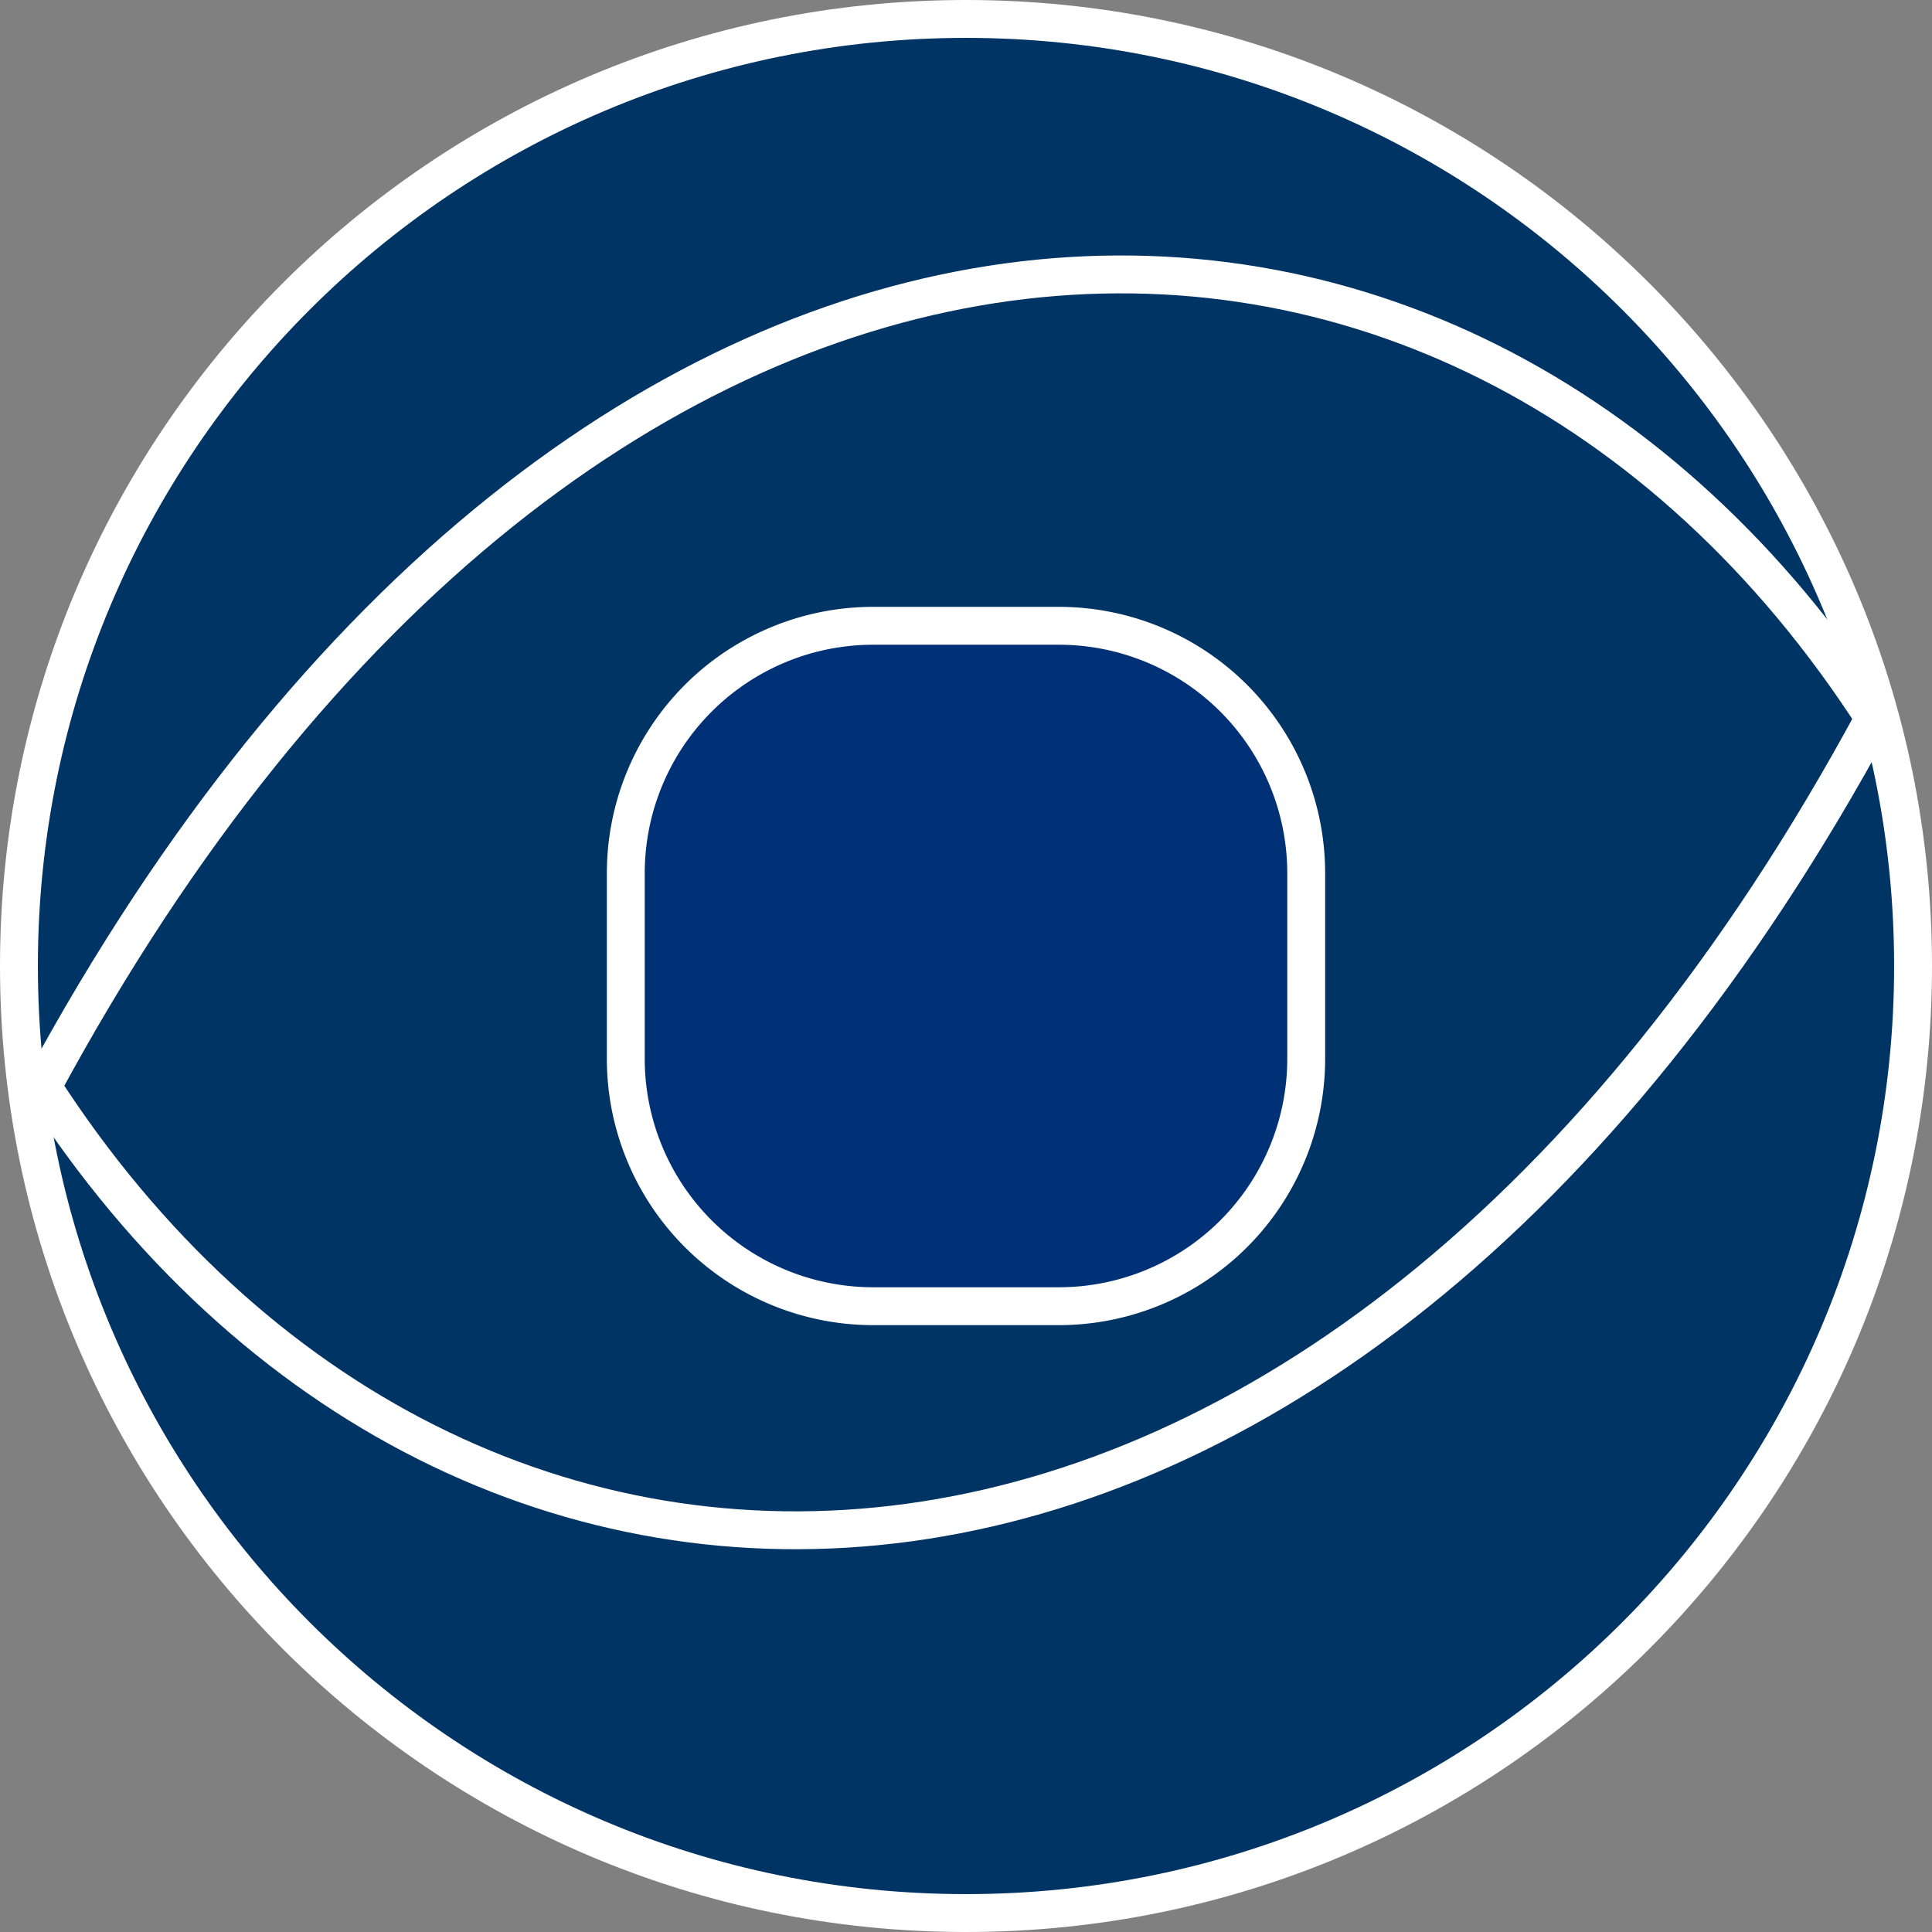 <svg xmlns="http://www.w3.org/2000/svg" version="2.0" viewBox="264.6 264.6 550.8 550.8">
	<rect x="264.6" y="264.6" width="550.8" height="550.8" fill="#808080" stroke="none"/>
	<path
		fill="#003464"
		stroke="#FFFFFF"
		fill-rule="nonzero"
		stroke-width="10.8"
		stroke-linejoin="miter"
		stroke-linecap="square"
		d="M540.00,270.00C689.12,270.00,810.00,390.88,810.00,540.00C810.00,689.12,689.12,810.00,540.00,810.00C390.88,810.00,270.00,689.12,270.00,540.00C270.00,390.88,390.88,270.00,540.00,270.00z"/>
	<path
		fill="#003076"
		stroke="#FFFFFF"
		fill-rule="nonzero"
		stroke-width="10.8"
		stroke-linejoin="miter"
		stroke-linecap="square"
		d="M513.55,443.01L566.45,443.01A70.54 70.54 0 0 1 636.99,513.55L636.99,566.45A70.54 70.54 0 0 1 566.45,636.99L513.55,636.99A70.54 70.54 0 0 1 443.01,566.45L443.01,513.55A70.54 70.54 0 0 1 513.55,443.01z"/>
	<path
		fill="#FFFFFF"
		stroke="#FFFFFF"
		fill-opacity="0.000"
		fill-rule="nonzero"
		stroke-width="10.8"
		stroke-linejoin="miter"
		stroke-linecap="square"
		d="M276.65,574.39C432.34,286.11,680.70,286.11,798.95,469.32C643.26,757.60,394.90,757.60,276.65,574.39"/>
</svg>
